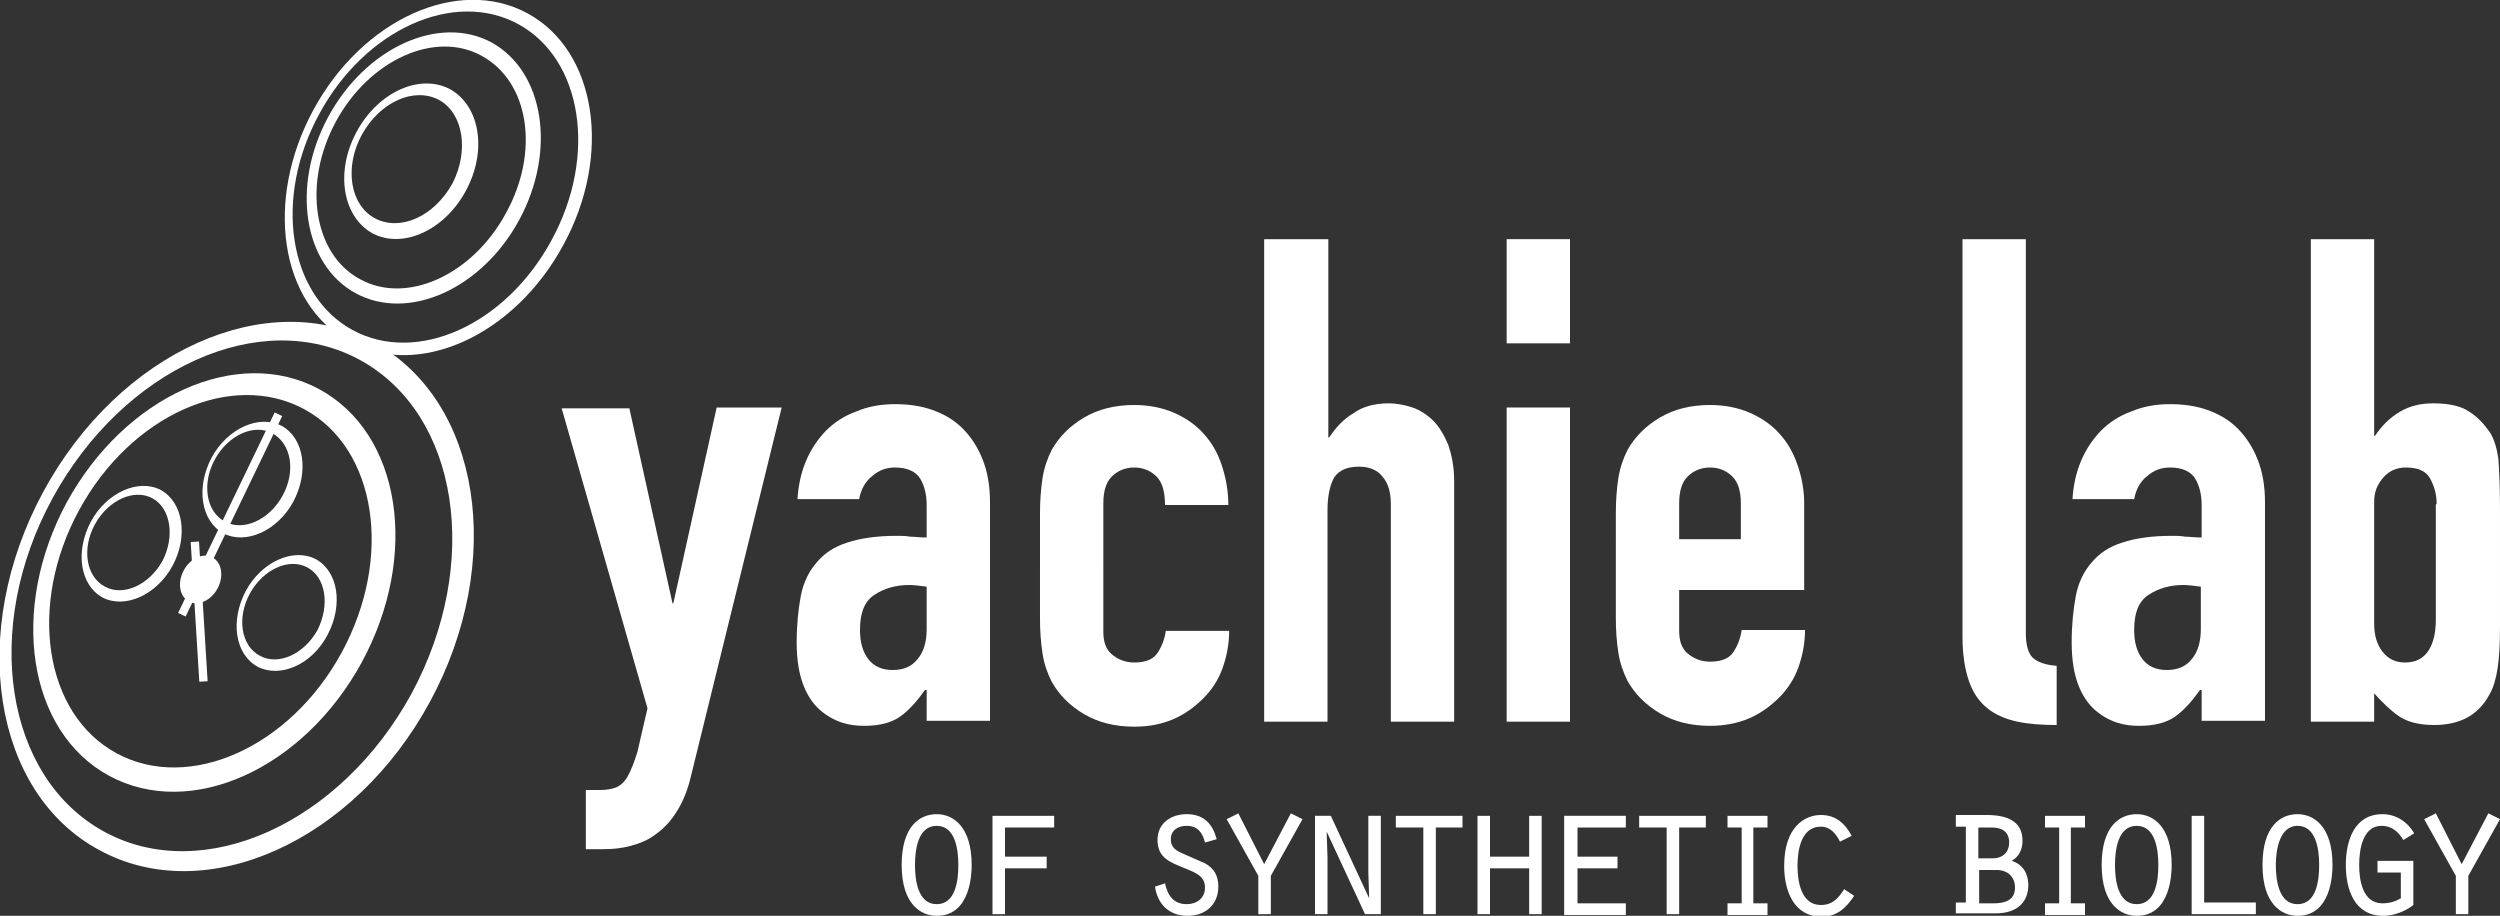 <?xml version="1.0" encoding="utf-8"?>
<!-- Generator: Adobe Illustrator 21.1.0, SVG Export Plug-In . SVG Version: 6.00 Build 0)  -->
<svg version="1.1" id="Layer_1" xmlns="http://www.w3.org/2000/svg" xmlns:xlink="http://www.w3.org/1999/xlink" x="0px" y="0px"
	 viewBox="0 0 300 109.9" style="enable-background:new 0 0 300 109.9;" xml:space="preserve">
<rect x="0" y="0" width="300" height="109.9" fill="#333333" stroke="none"/>
<style type="text/css">
	.st0{fill:#FFFFFF;}
</style>
<g>
	<g>
		<g>
			<path class="st0" d="M51.6,84.2C42.5,101,24.7,109,11.9,102c-12.8-6.9-15.8-26.2-6.7-43c9.1-16.8,26.9-24.8,39.7-17.9
				C57.7,48.1,60.7,67.4,51.6,84.2z M43.2,43.2c-11.9-6.5-28.4,1-36.9,16.6c-8.5,15.6-5.7,33.5,6.2,40c11.9,6.5,28.4-1,36.9-16.6
				C57.8,67.6,55.1,49.7,43.2,43.2z"/>
			<path class="st0" d="M43.4,79.5c-7,12.8-20.5,18.9-30.3,13.6c-9.8-5.3-12-20-5.1-32.8c7-12.8,20.5-18.9,30.3-13.6
				C48.1,52,50.4,66.6,43.4,79.5z M36.5,49.1c-8.7-4.7-20.8,0.7-27,12.1c-6.2,11.4-4.2,24.5,4.5,29.2c8.7,4.7,20.8-0.7,27-12.1
				C47.2,66.9,45.2,53.8,36.5,49.1z"/>
			<path class="st0" d="M67.6,29.4C61.7,40.3,50.2,45.5,41.9,41c-8.3-4.5-10.2-16.9-4.3-27.8C43.5,2.3,55-2.9,63.3,1.6
				C71.6,6.1,73.5,18.6,67.6,29.4z M62.2,2.9c-7.7-4.2-18.4,0.6-23.9,10.8c-5.5,10.1-3.7,21.7,4,25.9c7.7,4.2,18.4-0.6,23.9-10.8
				C71.7,18.7,69.9,7.1,62.2,2.9z"/>
			<path class="st0" d="M62.3,26.4c-4.5,8.3-13.3,12.2-19.6,8.8c-6.3-3.4-7.8-12.9-3.3-21.2C43.9,5.7,52.7,1.7,59,5.1
				C65.3,8.6,66.8,18.1,62.3,26.4z M57.8,6.7c-5.6-3.1-13.5,0.5-17.5,7.9c-4,7.4-2.7,15.9,2.9,18.9c5.6,3.1,13.5-0.5,17.5-7.9
				C64.8,18.2,63.5,9.8,57.8,6.7z"/>
			<path class="st0" d="M55.9,22.9c-2.6,4.8-7.6,7-11.2,5.1c-3.6-2-4.5-7.4-1.9-12.2c2.6-4.8,7.6-7,11.2-5.1
				C57.6,12.7,58.5,18.1,55.9,22.9z M52.7,12c-3-1.6-7.1,0.2-9.3,4.2c-2.1,3.9-1.4,8.4,1.6,10c3,1.6,7.1-0.2,9.3-4.2
				C56.3,18.1,55.6,13.6,52.7,12z"/>
			<path class="st0" d="M20.7,67.9c-1.9,3.5-5.7,5.2-8.4,3.8c-2.7-1.5-3.3-5.5-1.4-9.1c1.9-3.5,5.7-5.2,8.4-3.8
				C22,60.3,22.6,64.4,20.7,67.9z M18.3,59.8c-2.2-1.2-5.3,0.2-6.9,3.1c-1.6,2.9-1.1,6.3,1.2,7.5c2.2,1.2,5.3-0.2,6.9-3.1
				C21,64.4,20.5,61,18.3,59.8z"/>
			<path class="st0" d="M39.3,76.2c-1.9,3.6-5.7,5.2-8.4,3.8c-2.7-1.5-3.3-5.5-1.4-9.1c1.9-3.5,5.7-5.2,8.4-3.8
				C40.6,68.6,41.2,72.6,39.3,76.2z M36.9,68.1c-2.2-1.2-5.3,0.2-6.9,3.1c-1.6,2.9-1.1,6.3,1.2,7.5c2.2,1.2,5.3-0.2,6.9-3.1
				C39.6,72.6,39.1,69.3,36.9,68.1z"/>
			<path class="st0" d="M35.2,60.2c-1.9,3.5-5.7,5.2-8.4,3.8c-2.7-1.5-3.3-5.5-1.4-9.1c1.9-3.5,5.7-5.2,8.4-3.8
				C36.5,52.6,37.1,56.6,35.2,60.2z M32.7,52c-2.2-1.2-5.3,0.2-6.9,3.1c-1.6,2.9-1.1,6.3,1.2,7.5c2.2,1.2,5.3-0.2,6.9-3.1
				C35.5,56.6,35,53.3,32.7,52z"/>
			<ellipse transform="matrix(0.477 -0.879 0.879 0.477 -48.51 57.564)" class="st0" cx="24.1" cy="69.5" rx="3" ry="2.3"/>
			
				<rect x="14.3" y="61.2" transform="matrix(0.434 -0.901 0.901 0.434 -39.974 59.875)" class="st0" width="26.7" height="1"/>
			
				<rect x="23.4" y="65" transform="matrix(0.998 -6.154713e-02 6.154713e-02 0.998 -4.471 1.611)" class="st0" width="1" height="16.8"/>
		</g>
	</g>
	<g>
		<path class="st0" d="M75.5,48.9l5.2,23.5h0.1L86,48.9h7.8L82.9,93.2c-0.4,1.7-1,3.1-1.7,4.2c-0.7,1.1-1.5,2-2.5,2.7
			c-0.9,0.7-1.9,1.1-3,1.4c-1.1,0.3-2.2,0.4-3.3,0.4h-2.1v-7.1h1.7c0.7,0,1.4-0.1,1.9-0.3c0.5-0.2,1-0.6,1.4-1.3
			c0.4-0.7,0.8-1.7,1.2-3c0.3-1.3,0.7-3.1,1.2-5.2l-10.3-36H75.5z"/>
		<path class="st0" d="M111.2,82.8H111c-1,1.4-2,2.5-3,3.2c-1,0.7-2.4,1.1-4.3,1.1c-0.9,0-1.8-0.1-2.7-0.4c-0.9-0.3-1.8-0.8-2.6-1.5
			c-0.8-0.7-1.5-1.7-2-3c-0.5-1.3-0.8-3-0.8-5.1c0-2.1,0.2-4,0.5-5.6c0.3-1.6,1-3,1.9-4c0.9-1.1,2.1-1.9,3.7-2.4
			c1.5-0.5,3.5-0.8,5.9-0.8c0.5,0,1.1,0,1.6,0.1c0.5,0,1.2,0.1,2,0.1v-3.9c0-1.3-0.3-2.4-0.8-3.2c-0.5-0.8-1.5-1.3-3-1.3
			c-1,0-1.9,0.3-2.7,1c-0.8,0.6-1.4,1.6-1.6,2.8h-7.4c0.2-3.4,1.4-6.1,3.4-8.2c1-1,2.2-1.8,3.6-2.3c1.4-0.6,2.9-0.9,4.7-0.9
			c1.6,0,3.1,0.2,4.5,0.7c1.4,0.5,2.6,1.2,3.6,2.2c1,1,1.8,2.2,2.4,3.7c0.6,1.5,0.9,3.2,0.9,5.2v26.2h-7.6V82.8z M111.2,70.4
			c-0.8-0.1-1.5-0.2-2.1-0.2c-1.6,0-3,0.4-4.2,1.2c-1.2,0.8-1.7,2.2-1.7,4.2c0,1.4,0.3,2.6,1,3.5c0.7,0.9,1.7,1.3,2.9,1.3
			c1.3,0,2.3-0.4,3-1.3c0.7-0.8,1.1-2,1.1-3.6V70.4z"/>
		<path class="st0" d="M132.4,75.8c0,1.2,0.3,2.1,1,2.7c0.7,0.6,1.6,1,2.7,1c1.4,0,2.4-0.4,2.9-1.3c0.5-0.8,0.8-1.7,0.9-2.5h7.6
			c0,1.6-0.3,3.1-0.8,4.5c-0.5,1.4-1.3,2.6-2.3,3.6c-1,1-2.2,1.9-3.6,2.5c-1.4,0.6-2.9,0.9-4.7,0.9c-2.3,0-4.3-0.5-6-1.5
			c-1.7-1-3-2.3-3.9-3.9c-0.5-1-0.9-2.1-1.1-3.4c-0.2-1.3-0.3-2.7-0.3-4.2V61.6c0-1.5,0.1-2.9,0.3-4.2c0.2-1.3,0.6-2.4,1.1-3.4
			c0.9-1.6,2.2-2.9,3.9-3.9c1.7-1,3.7-1.5,6-1.5c1.7,0,3.3,0.3,4.7,0.9c1.4,0.6,2.6,1.4,3.6,2.5c1,1.1,1.7,2.3,2.2,3.8
			c0.5,1.5,0.8,3.1,0.8,4.8h-7.6c0-1.5-0.3-2.7-1-3.4c-0.7-0.7-1.6-1.1-2.7-1.1c-1.1,0-2,0.4-2.7,1.1c-0.7,0.7-1,1.8-1,3.2V75.8z"/>
		<path class="st0" d="M151.8,28.7h7.6v23.8h0.1c0.8-1.2,1.7-2.2,2.9-2.9c1.1-0.8,2.5-1.2,4.3-1.2c0.9,0,1.9,0.2,2.8,0.5
			c0.9,0.3,1.8,0.9,2.5,1.6c0.7,0.7,1.3,1.7,1.8,2.9c0.4,1.2,0.7,2.6,0.7,4.3v28.9h-7.6V60.5c0-1.4-0.3-2.5-1-3.3
			c-0.6-0.8-1.6-1.2-2.8-1.2c-1.4,0-2.4,0.4-3,1.3c-0.5,0.9-0.8,2.2-0.8,3.9v25.4h-7.6V28.7z"/>
		<path class="st0" d="M180.8,28.7h7.6v12.5h-7.6V28.7z M180.8,48.9h7.6v37.7h-7.6V48.9z"/>
		<path class="st0" d="M201.5,70.6v5.1c0,1.2,0.3,2.1,1,2.7c0.7,0.6,1.6,1,2.7,1c1.4,0,2.4-0.4,2.9-1.3c0.5-0.8,0.8-1.7,0.9-2.5h7.6
			c0,1.6-0.3,3.1-0.8,4.5c-0.5,1.4-1.3,2.6-2.3,3.6c-1,1-2.2,1.9-3.6,2.5c-1.4,0.6-3,0.9-4.7,0.9c-2.3,0-4.3-0.5-6-1.5
			c-1.7-1-3-2.3-3.9-3.9c-0.5-1-0.9-2.1-1.1-3.4c-0.2-1.3-0.3-2.7-0.3-4.2V61.6c0-1.5,0.1-2.9,0.3-4.2c0.2-1.3,0.6-2.4,1.1-3.4
			c0.9-1.6,2.2-2.9,3.9-3.9c1.7-1,3.7-1.5,6-1.5c1.7,0,3.3,0.3,4.7,0.9c1.4,0.6,2.6,1.4,3.6,2.5c1,1.1,1.7,2.3,2.2,3.8
			c0.5,1.4,0.8,3,0.8,4.6v10.4H201.5z M201.5,64.7h7.4v-4.3c0-1.4-0.3-2.5-1-3.2c-0.7-0.7-1.6-1.1-2.7-1.1c-1.1,0-2,0.4-2.7,1.1
			c-0.7,0.7-1,1.8-1,3.2V64.7z"/>
		<path class="st0" d="M235.5,28.7h7.6V76c0,1.4,0.3,2.4,0.8,2.9c0.5,0.5,1.5,0.9,2.9,1v7.1c-1.7,0-3.3-0.1-4.7-0.4
			c-1.4-0.3-2.6-0.8-3.6-1.6c-1-0.8-1.7-1.8-2.2-3.2c-0.5-1.4-0.8-3.2-0.8-5.4V28.7z"/>
		<path class="st0" d="M264.1,82.8H264c-1,1.4-2,2.5-3,3.2c-1,0.7-2.4,1.1-4.3,1.1c-0.9,0-1.8-0.1-2.7-0.4c-0.9-0.3-1.8-0.8-2.6-1.5
			c-0.8-0.7-1.5-1.7-2-3c-0.5-1.3-0.8-3-0.8-5.1c0-2.1,0.2-4,0.5-5.6c0.3-1.6,1-3,1.9-4c0.9-1.1,2.1-1.9,3.7-2.4
			c1.5-0.5,3.5-0.8,5.9-0.8c0.5,0,1.1,0,1.6,0.1c0.5,0,1.2,0.1,2,0.1v-3.9c0-1.3-0.3-2.4-0.8-3.2c-0.5-0.8-1.5-1.3-3-1.3
			c-1,0-1.9,0.3-2.7,1c-0.8,0.6-1.4,1.6-1.6,2.8h-7.4c0.2-3.4,1.4-6.1,3.4-8.2c1-1,2.2-1.8,3.6-2.3c1.4-0.6,2.9-0.9,4.7-0.9
			c1.6,0,3.1,0.2,4.5,0.7c1.4,0.5,2.6,1.2,3.6,2.2c1,1,1.8,2.2,2.4,3.7c0.6,1.5,0.9,3.2,0.9,5.2v26.2h-7.6V82.8z M264.1,70.4
			c-0.8-0.1-1.5-0.2-2.1-0.2c-1.6,0-3,0.4-4.2,1.2c-1.2,0.8-1.7,2.2-1.7,4.2c0,1.4,0.3,2.6,1,3.5c0.7,0.9,1.7,1.3,2.9,1.3
			c1.3,0,2.3-0.4,3-1.3c0.7-0.8,1.1-2,1.1-3.6V70.4z"/>
		<path class="st0" d="M277.3,28.7h7.6v23.6h0.1c0.8-1.2,1.8-2.2,3-2.9c1.2-0.7,2.5-1,4-1c1.8,0,3.3,0.3,4.3,1
			c1,0.6,1.8,1.5,2.5,2.5c0.5,0.8,0.8,1.8,1,3.1c0.1,1.3,0.2,3.3,0.2,6v14.3c0,2.1-0.1,3.7-0.3,5c-0.2,1.2-0.5,2.3-1,3.1
			c-1.3,2.4-3.5,3.6-6.6,3.6c-1.9,0-3.3-0.4-4.3-1.1c-1-0.7-2-1.7-2.9-2.7v3.4h-7.6V28.7z M292.4,60.5c0-1.2-0.3-2.2-0.8-3.1
			c-0.5-0.9-1.5-1.3-2.9-1.3c-1.1,0-2,0.4-2.7,1.2c-0.7,0.8-1.1,1.7-1.1,2.9v14.6c0,1.4,0.3,2.5,1,3.4c0.7,0.9,1.6,1.3,2.7,1.3
			c1.3,0,2.2-0.5,2.8-1.4c0.6-0.9,0.9-2.2,0.9-3.7V60.5z"/>
	</g>
	<g>
		<path class="st0" d="M116.6,103.8c0,1-0.1,6.1-4.2,6.1c-1.9,0-4.2-1.4-4.2-6.1c0-4.7,2.2-6.1,4.2-6.1
			C114.3,97.7,116.6,99.1,116.6,103.8z M109.8,103.8c0,1.7,0.3,4.7,2.6,4.7c2.3,0,2.6-2.9,2.6-4.7c0-1.7-0.3-4.7-2.6-4.7
			C110.1,99.1,109.8,102.1,109.8,103.8z"/>
		<path class="st0" d="M119.1,97.9h7.4v1.4h-5.9v3.5h5v1.4h-5v5.5h-1.5V97.9z"/>
		<path class="st0" d="M139.8,106c0.3,1.4,1,2.5,2.6,2.5c1.2,0,2.2-0.7,2.2-2c0-1.4-1.2-1.8-2.4-2.3c-1.7-0.7-3.3-1.2-3.3-3.4
			c0-2,1.6-3.1,3.5-3.1c2,0,3.1,1.1,3.6,3l-1.4,0.4c-0.3-1.2-0.9-2-2.2-2c-1,0-1.9,0.5-1.9,1.6c0,1.1,0.7,1.4,1.6,1.8l2.5,1.1
			c1.1,0.6,1.6,1.5,1.6,2.8c0,2.2-1.6,3.5-3.7,3.5c-2.2,0-3.6-1.4-3.9-3.5L139.8,106z"/>
		<path class="st0" d="M154.9,97.6l1.4,0.7l-3.8,6.8v4.6H151v-4.6l-3.8-6.8l1.4-0.7l3.1,6.1L154.9,97.6z"/>
		<path class="st0" d="M157.8,97.9h1.9l4.6,9.9l0,0l-0.1-3.1v-6.8h1.5v11.8h-1.9l-4.6-9.9l0,0l0.1,3.1v6.8h-1.5V97.9z"/>
		<path class="st0" d="M170.8,99.3h-3.3v-1.4h8v1.4h-3.2v10.4h-1.5V99.3z"/>
		<path class="st0" d="M177.3,97.9h1.5v4.9h4.7v-4.9h1.5v11.8h-1.5v-5.5h-4.7v5.5h-1.5V97.9z"/>
		<path class="st0" d="M187.7,97.9h7.4v1.4h-5.8v3.5h4.8v1.4h-4.8v4.2h5.8v1.4h-7.4V97.9z"/>
		<path class="st0" d="M200,99.3h-3.3v-1.4h8v1.4h-3.2v10.4H200V99.3z"/>
		<path class="st0" d="M207.3,108.4h1.7v-9.1h-1.7v-1.4h4.8v1.4h-1.7v9.1h1.7v1.4h-4.8V108.4z"/>
		<path class="st0" d="M222.5,107.5c-1,1.5-2.1,2.5-3.9,2.5c-3.4,0-4.5-3.2-4.5-6.1c0-4.7,2.5-6.1,4.4-6.1c1.8,0,2.9,1,3.7,2.5
			l-1.4,0.7c-0.5-1-1.2-1.8-2.3-1.8c-2.4,0-2.8,2.9-2.8,4.7c0,1.8,0.4,4.7,2.8,4.7c1.4,0,2.1-0.8,2.8-1.9L222.5,107.5z"/>
		<path class="st0" d="M234.7,109.7v-1.4h1.2v-9.1h-1.2v-1.4h3.7c3,0,4.3,1.1,4.3,3.1c0,1-0.4,1.9-1.3,2.4c1.3,0.4,2,1.5,2,2.9
			c0,2.1-1.4,3.4-3.9,3.4H234.7z M239.1,103c1.3,0,2-0.8,2-1.9c0-1.4-1-1.8-2.1-1.8h-1.6v3.7H239.1z M239.2,108.4
			c1.3,0,2.6-0.3,2.6-1.9c0-1.2-0.8-2.1-2.2-2.1h-2.1v4H239.2z"/>
		<path class="st0" d="M245.4,108.4h1.7v-9.1h-1.7v-1.4h4.8v1.4h-1.7v9.1h1.7v1.4h-4.8V108.4z"/>
		<path class="st0" d="M260.6,103.8c0,1-0.1,6.1-4.2,6.1c-1.9,0-4.2-1.4-4.2-6.1c0-4.7,2.2-6.1,4.2-6.1
			C258.3,97.7,260.6,99.1,260.6,103.8z M253.8,103.8c0,1.7,0.3,4.7,2.6,4.7c2.3,0,2.6-2.9,2.6-4.7c0-1.7-0.3-4.7-2.6-4.7
			C254.1,99.1,253.8,102.1,253.8,103.8z"/>
		<path class="st0" d="M263,97.9h1.5v10.4h6.2v1.4H263V97.9z"/>
		<path class="st0" d="M279.9,103.8c0,1-0.1,6.1-4.2,6.1c-1.9,0-4.2-1.4-4.2-6.1c0-4.7,2.2-6.1,4.2-6.1
			C277.6,97.7,279.9,99.1,279.9,103.8z M273.1,103.8c0,1.7,0.3,4.7,2.6,4.7c2.3,0,2.6-2.9,2.6-4.7c0-1.7-0.3-4.7-2.6-4.7
			C273.5,99.1,273.1,102.1,273.1,103.8z"/>
		<path class="st0" d="M289.6,108.6c-1,0.8-2.4,1.3-3.6,1.3c-3.5,0-4.5-3.2-4.5-6.1c0-2.9,1-6.1,4.4-6.1c1.6,0,3,0.9,3.8,2.3
			l-1.3,0.8c-0.6-1-1.4-1.7-2.6-1.7c-2.3,0-2.7,2.9-2.7,4.7c0,1.8,0.4,4.6,2.8,4.6c0.8,0,1.5-0.2,2.2-0.6v-3.1h-2.8v-1.4h4.3V108.6z
			"/>
		<path class="st0" d="M298.6,97.6l1.4,0.7l-3.8,6.8v4.6h-1.5v-4.6l-3.8-6.8l1.4-0.7l3.1,6.1L298.6,97.6z"/>
	</g>
</g>
</svg>
